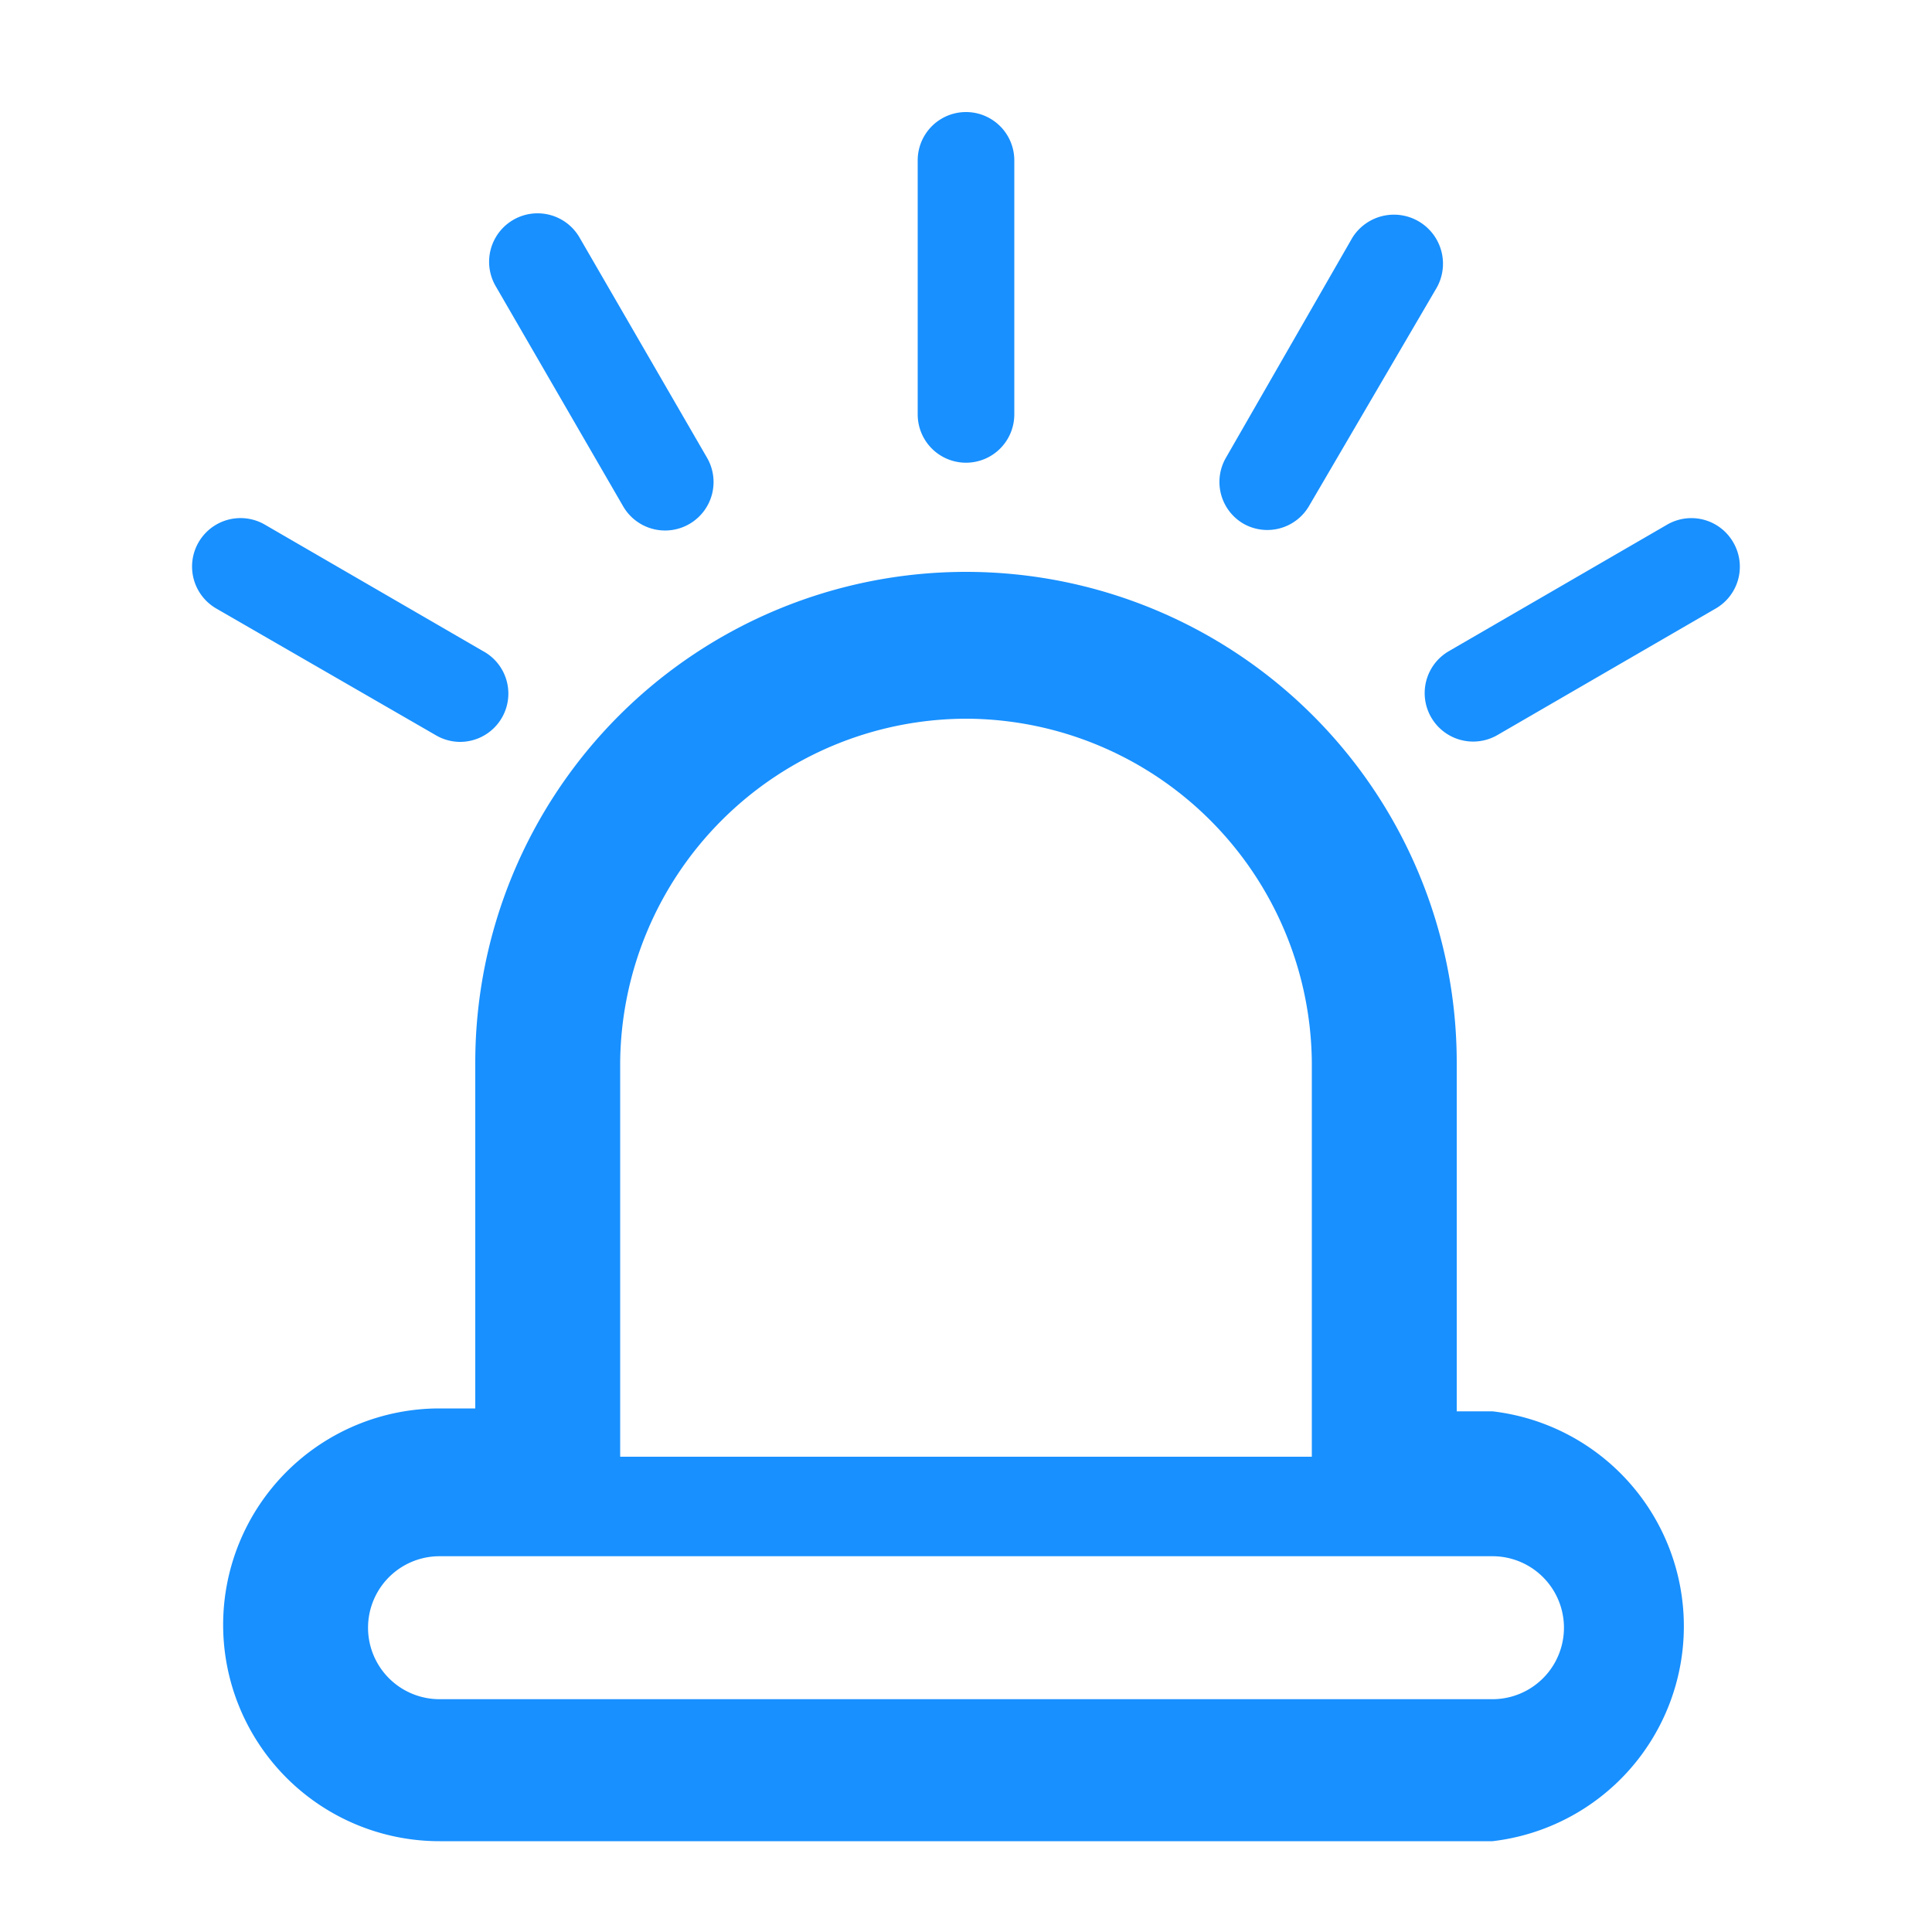 <?xml version="1.0" standalone="no"?><!DOCTYPE svg PUBLIC "-//W3C//DTD SVG 1.1//EN"
  "http://www.w3.org/Graphics/SVG/1.1/DTD/svg11.dtd">
<svg t="1654321931004" class="icon" viewBox="0 0 1024 1024" version="1.1"
     xmlns="http://www.w3.org/2000/svg" p-id="7473" xmlns:xlink="http://www.w3.org/1999/xlink"
     width="200" height="200">
  <path
    d="M791.04 748.032h-18.944V563.2a260.096 260.096 0 1 0-520.192 0v183.296h-18.944a114.688 114.688 0 0 0 0 229.376h558.08a114.688 114.688 0 0 0 0-227.84zM512 380.928A183.808 183.808 0 0 1 695.296 563.2v208.896H328.704V563.2A183.808 183.808 0 0 1 512 380.928z m279.04 519.68H232.96a37.888 37.888 0 0 1 0-75.776h558.08a37.888 37.888 0 0 1 0 75.776zM512 245.248a25.6 25.6 0 0 0 25.6-25.6V84.992a25.6 25.6 0 0 0-51.2 0v134.656a25.6 25.6 0 0 0 25.6 25.6zM330.24 268.288a25.6 25.6 0 1 0 44.544-25.6L307.2 125.952a25.6 25.6 0 1 0-44.544 25.6zM243.712 393.216A25.6 25.6 0 0 0 256 345.088L140.288 278.016a25.6 25.6 0 0 0-25.6 44.544l116.224 67.072a25.6 25.6 0 0 0 12.8 3.584zM658.944 277.504a25.6 25.6 0 0 0 34.816-9.216L760.832 153.6a25.6 25.6 0 1 0-44.032-27.648l-67.072 116.736a25.6 25.6 0 0 0 9.216 34.816zM918.528 287.232a25.6 25.6 0 0 0-34.816-9.216L768 345.088a25.6 25.6 0 0 0 25.6 44.544l115.712-67.072a25.6 25.6 0 0 0 9.216-35.328z"
    fill="#1890ff" p-id="7474">
  </path>
</svg>
